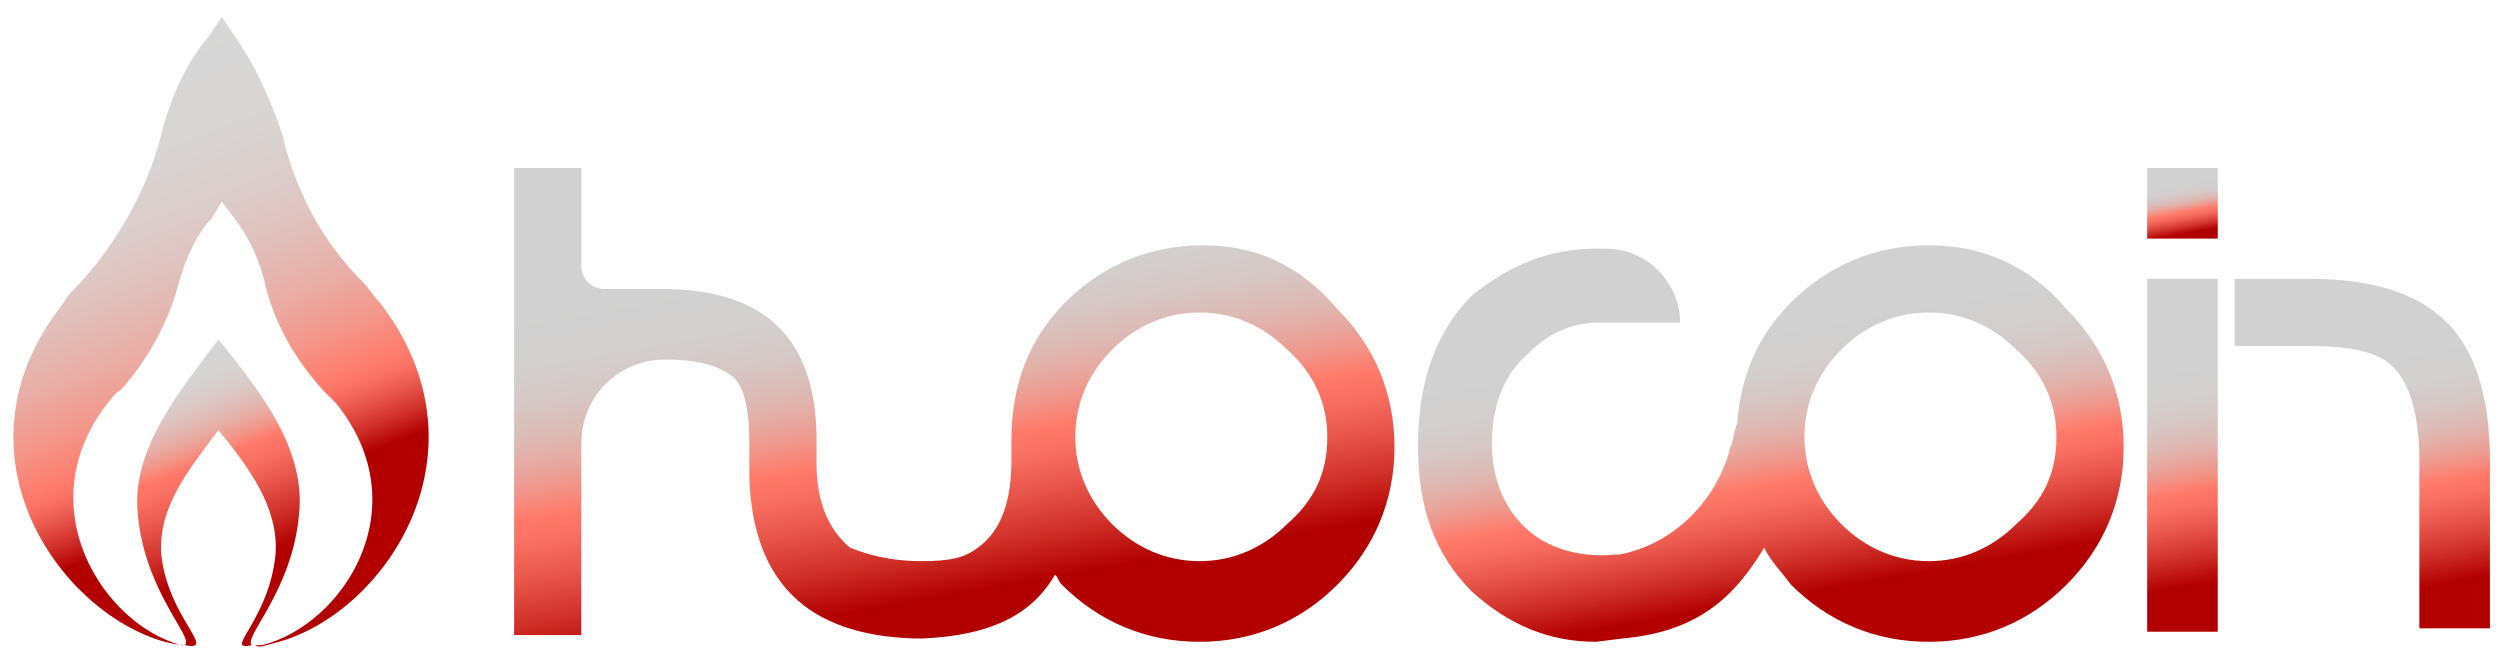 <?xml version="1.0" encoding="utf-8"?>
<!-- Generator: Adobe Illustrator 21.0.0, SVG Export Plug-In . SVG Version: 6.00 Build 0)  -->
<svg version="1.0" id="图层_1" xmlns="http://www.w3.org/2000/svg" xmlns:xlink="http://www.w3.org/1999/xlink" x="0px" y="0px"
	 viewBox="0 0 74.4 19.6" style="enable-background:new 0 0 74.4 19.6;" xml:space="preserve">
<style type="text/css">
	.st0{fill:url(#SVGID_1_);}
	.st1{fill:url(#SVGID_2_);}
	.st2{fill:url(#SVGID_3_);}
	.st3{fill:url(#SVGID_4_);}
	.st4{fill:url(#SVGID_5_);}
	.st5{fill:url(#SVGID_6_);}
	.st6{fill:url(#SVGID_7_);}
</style>
<title>Group 41</title>
<desc>Created with Sketch.</desc>
<g>
	<g>
		<linearGradient id="SVGID_1_" gradientUnits="userSpaceOnUse" x1="8.831" y1="18.91" x2="2.394" y2="2.141">
			<stop  offset="0" style="stop-color:#B20000"/>
			<stop  offset="0.24" style="stop-color:#B20000"/>
			<stop  offset="0.279" style="stop-color:#CF2F28"/>
			<stop  offset="0.319" style="stop-color:#E9574C"/>
			<stop  offset="0.351" style="stop-color:#F97162"/>
			<stop  offset="0.37" style="stop-color:#FF7A6A"/>
			<stop  offset="0.444" style="stop-color:#F49589"/>
			<stop  offset="0.53" style="stop-color:#E9ADA5"/>
			<stop  offset="0.622" style="stop-color:#E1BFBB"/>
			<stop  offset="0.722" style="stop-color:#DBCDCB"/>
			<stop  offset="0.837" style="stop-color:#D8D5D4"/>
			<stop  offset="1" style="stop-color:#D7D7D7"/>
		</linearGradient>
		<path class="st0" d="M11.3,9c-0.2-0.2-0.3-0.4-0.5-0.6C9.6,7.2,8.8,5.7,8.4,4C8,2.8,7.5,1.8,7,1.1L6.6,0.5L6.2,1.1
			C5.6,1.8,5.1,2.8,4.8,4C4.4,5.6,3.5,7.2,2.4,8.4C2.2,8.6,2,8.8,1.9,9c-3.5,4.4-0.2,9.2,3,10.1c0.4,0.1,0.6,0.1,0.7,0.1
			c-0.1,0-0.1,0-0.2,0c-2.3-0.6-4.6-4.1-2.2-7.2c0.1-0.1,0.2-0.3,0.4-0.4c0.8-0.9,1.4-2,1.7-3.1c0.2-0.8,0.6-1.6,1-2L6.6,6l0.3,0.4
			c0.4,0.5,0.8,1.2,1,2.1c0.3,1.2,0.9,2.2,1.7,3.1c0.1,0.1,0.3,0.3,0.4,0.4c2.5,3.1,0.2,6.6-2.2,7.2c-0.1,0-0.1,0-0.2,0
			c0.1,0.1,0.3,0,0.7-0.1C11.5,18.2,14.7,13.4,11.3,9z"/>
		<linearGradient id="SVGID_2_" gradientUnits="userSpaceOnUse" x1="8.09" y1="18.989" x2="4.936" y2="10.772">
			<stop  offset="0" style="stop-color:#B20000"/>
			<stop  offset="0.275" style="stop-color:#B20000"/>
			<stop  offset="0.385" style="stop-color:#CF2F28"/>
			<stop  offset="0.497" style="stop-color:#E9574C"/>
			<stop  offset="0.586" style="stop-color:#F97162"/>
			<stop  offset="0.639" style="stop-color:#FF7A6A"/>
			<stop  offset="0.679" style="stop-color:#F49387"/>
			<stop  offset="0.729" style="stop-color:#E8ABA3"/>
			<stop  offset="0.782" style="stop-color:#E0BDB9"/>
			<stop  offset="0.84" style="stop-color:#DACBC9"/>
			<stop  offset="0.906" style="stop-color:#D6D3D2"/>
			<stop  offset="1" style="stop-color:#D5D5D5"/>
		</linearGradient>
		<path class="st1" d="M8.9,15.3c0.2-1.9-1.1-3.6-2.4-5.2c-1.2,1.6-2.6,3.3-2.4,5.2c0.2,2.3,1.7,3.7,1.4,3.9c1,0.2-0.5-0.8-0.7-2.7
			c-0.1-1.4,0.8-2.5,1.7-3.7c0.9,1.1,1.8,2.3,1.7,3.7c-0.2,2-1.6,2.9-0.7,2.7C7.2,19,8.7,17.6,8.9,15.3z"/>
	</g>
	<g>
		<linearGradient id="SVGID_3_" gradientUnits="userSpaceOnUse" x1="29.148" y1="20.103" x2="26.143" y2="3.06">
			<stop  offset="0.144" style="stop-color:#B20000"/>
			<stop  offset="0.221" style="stop-color:#CF2F28"/>
			<stop  offset="0.3" style="stop-color:#E9574C"/>
			<stop  offset="0.362" style="stop-color:#F97162"/>
			<stop  offset="0.4" style="stop-color:#FF7A6A"/>
			<stop  offset="0.435" style="stop-color:#F48F83"/>
			<stop  offset="0.483" style="stop-color:#E7A79F"/>
			<stop  offset="0.535" style="stop-color:#DDBAB5"/>
			<stop  offset="0.592" style="stop-color:#D6C7C5"/>
			<stop  offset="0.658" style="stop-color:#D2CFCE"/>
			<stop  offset="0.75" style="stop-color:#D1D1D1"/>
		</linearGradient>
		<path class="st2" d="M35.8,7.3c-1.6,0-3,0.6-4.1,1.7c-1.1,1.1-1.6,2.5-1.6,4.1c0,0.1,0,0.2,0,0.2l0,0v0.4c0,1.2-0.3,2.1-1,2.6
			c-0.4,0.3-0.8,0.4-1.7,0.4c-0.9,0-1.6-0.2-2.1-0.4c-0.6-0.5-1-1.3-1-2.5v-0.7c0-3-1.5-4.5-4.6-4.5H18c-0.4,0-0.7-0.3-0.7-0.7
			l0-2.9h-2l0,13.9h2l0-5.7c0-1.4,1.1-2.5,2.5-2.5h0c1,0,1.7,0.2,2.1,0.6c0.3,0.4,0.4,1,0.4,1.9v1h0c0.1,3.1,1.7,4.7,4.9,4.8l0.3,0
			c2-0.1,3.2-0.7,3.9-1.9c0.1,0.1,0.1,0.2,0.2,0.3c1.1,1.1,2.5,1.7,4.1,1.7c1.6,0,3-0.6,4.1-1.7c1.1-1.1,1.7-2.5,1.7-4.1
			c0-1.6-0.6-3-1.7-4.1C38.7,7.9,37.4,7.3,35.8,7.3z M38.3,15.6c-0.7,0.7-1.6,1.1-2.6,1.1c-1,0-1.9-0.4-2.6-1.1
			c-0.7-0.7-1.1-1.6-1.1-2.6v0c0-1,0.4-1.9,1.1-2.6c0.7-0.7,1.6-1.1,2.6-1.1c1,0,1.9,0.4,2.6,1.1c0.8,0.7,1.2,1.6,1.2,2.6
			C39.5,14.1,39.1,14.9,38.3,15.6z"/>
		<linearGradient id="SVGID_4_" gradientUnits="userSpaceOnUse" x1="53.889" y1="19.563" x2="51.591" y2="6.529">
			<stop  offset="0.144" style="stop-color:#B20000"/>
			<stop  offset="0.221" style="stop-color:#CF2F28"/>
			<stop  offset="0.3" style="stop-color:#E9574C"/>
			<stop  offset="0.362" style="stop-color:#F97162"/>
			<stop  offset="0.4" style="stop-color:#FF7A6A"/>
			<stop  offset="0.435" style="stop-color:#F48F83"/>
			<stop  offset="0.483" style="stop-color:#E7A79F"/>
			<stop  offset="0.535" style="stop-color:#DDBAB5"/>
			<stop  offset="0.592" style="stop-color:#D6C7C5"/>
			<stop  offset="0.658" style="stop-color:#D2CFCE"/>
			<stop  offset="0.75" style="stop-color:#D1D1D1"/>
		</linearGradient>
		<path class="st3" d="M57.4,7.3c-1.6,0-3,0.6-4.1,1.7c-1,1-1.5,2.2-1.6,3.6c-0.1,0.2-0.1,0.5-0.2,0.7c-0.4,1.6-1.7,2.9-3.3,3.2
			c0,0,0,0-0.1,0c-0.9,0.1-1.9-0.1-2.6-0.7c-0.7-0.6-1.1-1.5-1.1-2.6c0-1.2,0.4-2.1,1.1-2.7c0.6-0.6,1.3-0.9,2.1-0.9h2.4v0
			c0-1.2-1-2.2-2.2-2.2h-0.3c-1.4,0-2.6,0.5-3.7,1.4c-1.1,1.1-1.6,2.6-1.6,4.5c0,1.8,0.5,3.2,1.6,4.3c1.1,1,2.3,1.5,3.7,1.5l0.8-0.1
			c2.2-0.2,3.3-1.2,4.2-2.7c0.2,0.4,0.5,0.7,0.8,1.1c1.1,1.1,2.5,1.7,4.1,1.7c1.6,0,3-0.6,4.1-1.7c1.1-1.1,1.7-2.5,1.7-4.1
			c0-1.6-0.6-3-1.7-4.1C60.4,7.9,59,7.3,57.4,7.3z M60,15.6c-0.7,0.7-1.6,1.1-2.6,1.1c-1,0-1.9-0.4-2.6-1.1
			c-0.7-0.7-1.1-1.6-1.1-2.6c0-1,0.4-1.9,1.1-2.6c0.7-0.7,1.6-1.1,2.6-1.1c1,0,1.9,0.4,2.6,1.1c0.8,0.7,1.2,1.6,1.2,2.6
			C61.2,14.1,60.8,14.9,60,15.6z"/>
		<linearGradient id="SVGID_5_" gradientUnits="userSpaceOnUse" x1="65.22" y1="7.275" x2="64.793" y2="4.849">
			<stop  offset="0.144" style="stop-color:#B20000"/>
			<stop  offset="0.221" style="stop-color:#CF2F28"/>
			<stop  offset="0.3" style="stop-color:#E9574C"/>
			<stop  offset="0.362" style="stop-color:#F97162"/>
			<stop  offset="0.4" style="stop-color:#FF7A6A"/>
			<stop  offset="0.435" style="stop-color:#F48F83"/>
			<stop  offset="0.483" style="stop-color:#E7A79F"/>
			<stop  offset="0.535" style="stop-color:#DDBAB5"/>
			<stop  offset="0.592" style="stop-color:#D6C7C5"/>
			<stop  offset="0.658" style="stop-color:#D2CFCE"/>
			<stop  offset="0.75" style="stop-color:#D1D1D1"/>
		</linearGradient>
		<rect x="63.9" y="5" class="st4" width="2.1" height="2.1"/>
		<linearGradient id="SVGID_6_" gradientUnits="userSpaceOnUse" x1="65.94" y1="18.861" x2="64.073" y2="8.273">
			<stop  offset="0.144" style="stop-color:#B20000"/>
			<stop  offset="0.221" style="stop-color:#CF2F28"/>
			<stop  offset="0.3" style="stop-color:#E9574C"/>
			<stop  offset="0.362" style="stop-color:#F97162"/>
			<stop  offset="0.4" style="stop-color:#FF7A6A"/>
			<stop  offset="0.435" style="stop-color:#F48F83"/>
			<stop  offset="0.483" style="stop-color:#E7A79F"/>
			<stop  offset="0.535" style="stop-color:#DDBAB5"/>
			<stop  offset="0.592" style="stop-color:#D6C7C5"/>
			<stop  offset="0.658" style="stop-color:#D2CFCE"/>
			<stop  offset="0.75" style="stop-color:#D1D1D1"/>
		</linearGradient>
		<rect x="63.9" y="8.3" class="st5" width="2.1" height="10.5"/>
		<linearGradient id="SVGID_7_" gradientUnits="userSpaceOnUse" x1="71.655" y1="19.271" x2="69.623" y2="7.744">
			<stop  offset="0.144" style="stop-color:#B20000"/>
			<stop  offset="0.221" style="stop-color:#CF2F28"/>
			<stop  offset="0.3" style="stop-color:#E9574C"/>
			<stop  offset="0.362" style="stop-color:#F97162"/>
			<stop  offset="0.4" style="stop-color:#FF7A6A"/>
			<stop  offset="0.435" style="stop-color:#F48F83"/>
			<stop  offset="0.483" style="stop-color:#E7A79F"/>
			<stop  offset="0.535" style="stop-color:#DDBAB5"/>
			<stop  offset="0.592" style="stop-color:#D6C7C5"/>
			<stop  offset="0.658" style="stop-color:#D2CFCE"/>
			<stop  offset="0.75" style="stop-color:#D1D1D1"/>
		</linearGradient>
		<path class="st6" d="M72.6,9.4c-0.8-0.7-2.1-1.1-3.8-1.1h-2.3l0,2h2.3c1.2,0,2,0.2,2.4,0.6c0.5,0.5,0.8,1.4,0.8,2.8v5h2.1v-5
			C74.1,11.7,73.6,10.2,72.6,9.4z"/>
	</g>
</g>
</svg>

